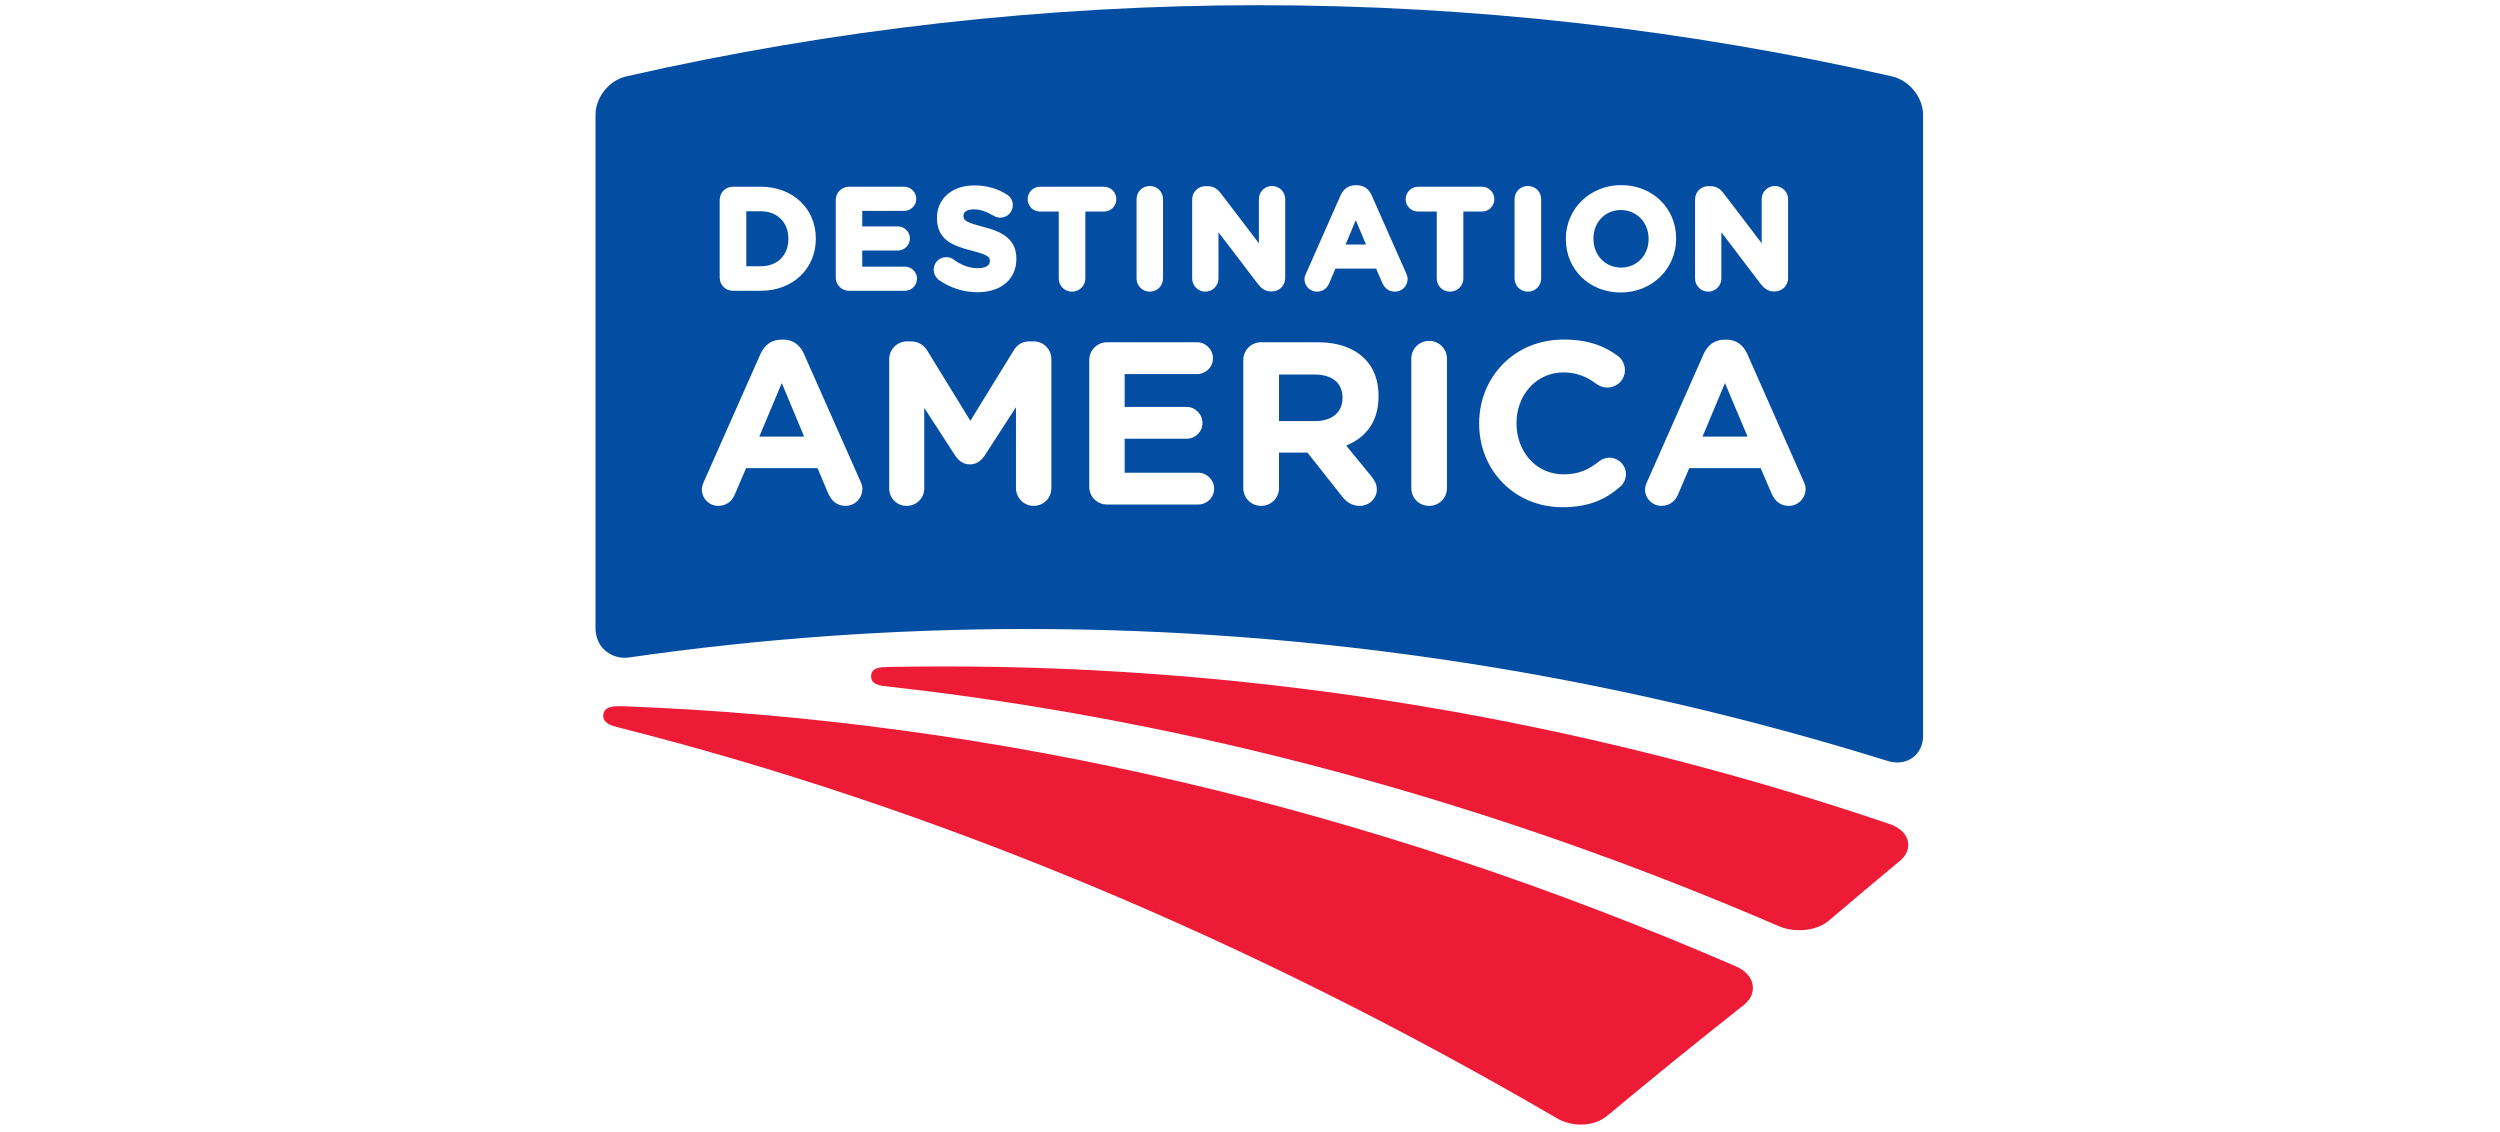<svg width="201" height="91" viewBox="0 0 201 91" fill="none" xmlns="http://www.w3.org/2000/svg">
<path d="M152.762 69.204C150.856 70.79 148.922 72.416 147.019 74.033C146.461 74.511 145.602 74.788 144.67 74.788C144.092 74.788 143.518 74.68 143.036 74.472C119.601 64.358 95.498 57.88 71.408 55.199C70.715 55.122 70.006 55.038 70.037 54.344C70.068 53.651 70.799 53.636 71.52 53.62C73.01 53.598 74.531 53.582 76.029 53.582C101.58 53.582 127.119 57.85 151.956 66.261C152.762 66.546 153.289 67.062 153.401 67.678C153.505 68.225 153.267 68.787 152.762 69.204ZM140.922 79.249C140.846 78.602 140.357 78.04 139.575 77.7C110.081 64.921 79.943 57.888 50.018 56.779H49.724C49.393 56.779 48.588 56.779 48.504 57.456C48.423 58.158 49.22 58.358 49.702 58.481C74.998 64.874 100.406 75.458 125.201 89.924C125.748 90.233 126.41 90.417 127.088 90.417C127.925 90.417 128.667 90.163 129.211 89.716C132.847 86.681 136.556 83.677 140.207 80.796C140.734 80.388 140.996 79.811 140.922 79.249Z" fill="#ED1B35"/>
<path fill-rule="evenodd" clip-rule="evenodd" d="M101.234 0.418C118.319 0.418 135.45 2.344 152.115 6.141C153.505 6.457 154.614 7.82 154.615 9.238V59.175C154.615 60.408 153.732 61.301 152.55 61.301C152.296 61.301 152.015 61.255 151.761 61.178C129.122 54.137 105.848 50.571 82.562 50.571C71.851 50.571 61.098 51.341 50.584 52.859C49.814 52.974 49.07 52.72 48.55 52.204C48.107 51.773 47.88 51.156 47.88 50.502V9.238C47.88 7.82 48.97 6.457 50.356 6.141C67.021 2.344 84.141 0.418 101.234 0.418ZM61.168 23.379H58.93C58.329 23.379 57.863 22.909 57.863 22.308V16.085C57.863 15.476 58.329 15.014 58.93 15.014H61.168C63.733 15.014 65.593 16.762 65.593 19.173V19.197C65.593 21.615 63.733 23.379 61.168 23.379ZM60.001 16.986V21.407L61.167 21.407C62.492 21.407 63.386 20.537 63.386 19.219V19.197C63.386 17.872 62.492 16.986 61.167 16.986H60.001ZM67.195 16.085V22.308C67.195 22.909 67.669 23.379 68.266 23.38H72.749C73.292 23.38 73.727 22.94 73.727 22.409C73.727 21.877 73.292 21.438 72.749 21.438H69.325V20.145H72.178C72.714 20.145 73.157 19.705 73.157 19.174C73.157 18.634 72.714 18.203 72.178 18.203H69.325V16.955H72.691C73.23 16.955 73.669 16.524 73.669 15.992C73.669 15.453 73.23 15.014 72.691 15.014H68.266C67.669 15.014 67.195 15.477 67.195 16.085ZM79.585 20.976V20.999C79.585 21.523 78.853 21.562 78.621 21.562C77.951 21.562 77.32 21.338 76.692 20.883C76.511 20.745 76.303 20.676 76.084 20.676C75.514 20.676 75.067 21.122 75.067 21.685C75.067 22 75.233 22.316 75.475 22.501C76.369 23.14 77.478 23.495 78.591 23.495C80.486 23.495 81.715 22.447 81.715 20.83V20.807C81.715 19.25 80.644 18.642 79.034 18.234C77.655 17.872 77.463 17.718 77.463 17.363V17.333C77.463 17.025 77.786 16.832 78.298 16.832C78.78 16.832 79.284 16.994 79.878 17.341C80.05 17.441 80.224 17.502 80.421 17.502C80.983 17.502 81.43 17.056 81.43 16.493C81.43 16.07 81.179 15.769 80.952 15.639C80.178 15.145 79.292 14.907 78.318 14.907C76.565 14.907 75.333 15.969 75.333 17.502V17.518C75.333 19.289 76.596 19.759 78.117 20.152C79.493 20.498 79.585 20.691 79.585 20.976ZM87.261 17.009H88.751C89.31 17.009 89.753 16.57 89.753 16.016C89.753 15.461 89.31 15.014 88.751 15.014H83.617C83.07 15.014 82.624 15.461 82.624 16.016C82.624 16.57 83.07 17.009 83.617 17.009H85.123V22.378C85.123 22.979 85.589 23.449 86.186 23.449C86.787 23.449 87.261 22.979 87.261 22.378V17.009ZM92.445 14.953C91.852 14.953 91.378 15.415 91.378 16.016V22.378C91.378 22.979 91.852 23.449 92.445 23.449C93.042 23.449 93.508 22.979 93.508 22.378V16.016C93.508 15.415 93.042 14.953 92.445 14.953ZM97.964 18.673L101.142 22.84C101.365 23.125 101.665 23.433 102.201 23.434H102.263C102.855 23.434 103.329 22.956 103.329 22.355V16C103.329 15.422 102.855 14.953 102.263 14.953C101.688 14.953 101.215 15.422 101.215 16V19.559L98.168 15.561C97.941 15.268 97.633 14.968 97.098 14.968H96.925C96.324 14.968 95.85 15.438 95.85 16.038V22.393C95.85 22.971 96.323 23.449 96.909 23.449C97.491 23.449 97.964 22.971 97.964 22.393V18.673ZM109.095 14.891C109.622 14.891 110.043 15.168 110.277 15.692L113.062 21.985C113.131 22.147 113.173 22.286 113.173 22.409C113.173 22.994 112.722 23.449 112.145 23.449C111.691 23.449 111.332 23.195 111.128 22.725L110.639 21.593H107.372L106.861 22.786C106.688 23.202 106.325 23.449 105.883 23.449C105.325 23.449 104.881 23.002 104.881 22.44C104.881 22.271 104.946 22.108 105.008 21.985L107.785 15.7C108.02 15.168 108.448 14.891 108.991 14.891H109.095ZM108.186 19.659H109.827L109.006 17.702L108.186 19.659ZM117.653 17.009H119.151C119.701 17.009 120.144 16.57 120.145 16.016C120.145 15.461 119.702 15.014 119.151 15.014H114.017C113.463 15.014 113.016 15.461 113.016 16.016C113.016 16.57 113.462 17.009 114.017 17.009H115.515V22.378C115.515 22.979 115.981 23.449 116.578 23.449C117.179 23.449 117.653 22.979 117.653 22.378V17.009ZM122.84 14.953C122.244 14.953 121.77 15.415 121.77 16.016V22.378C121.77 22.979 122.244 23.449 122.84 23.449C123.441 23.449 123.908 22.979 123.908 22.378V16.016C123.908 15.415 123.441 14.953 122.84 14.953ZM134.761 19.197C134.761 21.615 132.804 23.518 130.312 23.518C127.79 23.518 125.894 21.669 125.894 19.219V19.197C125.894 16.778 127.851 14.883 130.335 14.883C132.851 14.883 134.761 16.724 134.761 19.173V19.197ZM130.312 16.886C129.057 16.886 128.113 17.864 128.113 19.173V19.197C128.113 20.522 129.064 21.515 130.336 21.515C131.599 21.515 132.547 20.529 132.547 19.219V19.197C132.547 17.879 131.583 16.886 130.312 16.886ZM136.282 16.038V22.393C136.282 22.971 136.756 23.449 137.342 23.449C137.923 23.449 138.397 22.971 138.397 22.394V18.673L141.567 22.84C141.798 23.125 142.098 23.434 142.634 23.434H142.687C143.288 23.434 143.762 22.956 143.762 22.355V16C143.762 15.422 143.28 14.953 142.702 14.953C142.121 14.953 141.64 15.422 141.64 16V19.559L138.593 15.561C138.366 15.268 138.065 14.968 137.537 14.968H137.349C136.748 14.968 136.282 15.438 136.282 16.038ZM62.989 27.307C63.764 27.307 64.33 27.747 64.638 28.455L69.19 38.723C69.286 38.931 69.333 39.108 69.333 39.293C69.333 40.056 68.74 40.672 67.977 40.672C67.303 40.672 66.864 40.279 66.594 39.686L65.728 37.637H59.985L59.068 39.779C58.826 40.341 58.344 40.672 57.751 40.672C57.004 40.672 56.426 40.071 56.426 39.339C56.426 39.132 56.5 38.931 56.592 38.723L61.144 28.455C61.46 27.747 62.034 27.307 62.816 27.307H62.989ZM62.855 30.797L61.048 35.103H64.653L62.855 30.797ZM84.53 39.239V28.879C84.53 28.086 83.91 27.447 83.097 27.447H82.789C82.204 27.447 81.796 27.693 81.503 28.171L78.017 33.833L74.555 28.194C74.293 27.77 73.858 27.447 73.246 27.447H72.93C72.132 27.447 71.493 28.086 71.493 28.879V39.278C71.493 40.056 72.109 40.672 72.899 40.672C73.677 40.672 74.309 40.056 74.309 39.278V32.792L76.785 36.613C77.085 37.06 77.455 37.337 77.986 37.337C78.506 37.337 78.876 37.06 79.177 36.613L81.684 32.738V39.239C81.684 40.025 82.323 40.672 83.097 40.672C83.91 40.672 84.53 40.041 84.53 39.239ZM96.331 40.564C97.04 40.564 97.617 40.002 97.617 39.293C97.617 38.593 97.04 38.007 96.331 38.007H90.423V35.272H95.403C96.104 35.272 96.678 34.717 96.678 34.009C96.678 33.3 96.104 32.715 95.403 32.715H90.423V30.073H96.239C96.947 30.073 97.521 29.518 97.521 28.809C97.521 28.101 96.947 27.516 96.239 27.516H89.013C88.208 27.516 87.577 28.155 87.577 28.948V39.132C87.577 39.933 88.208 40.564 89.013 40.564H96.331ZM101.396 27.516H105.925C107.581 27.516 108.863 27.985 109.719 28.841C110.45 29.564 110.836 30.59 110.836 31.822V31.86C110.836 33.917 109.811 35.172 108.236 35.827L110.223 38.253C110.505 38.607 110.697 38.908 110.697 39.347C110.697 40.148 110.016 40.672 109.33 40.672C108.683 40.672 108.252 40.356 107.92 39.933L105.12 36.389H102.832V39.239C102.832 40.041 102.193 40.672 101.396 40.672C100.598 40.672 99.959 40.041 99.959 39.239V28.949C99.959 28.155 100.598 27.516 101.396 27.516ZM105.733 33.855C107.138 33.855 107.936 33.116 107.936 32.014H107.936V31.983C107.936 30.751 107.077 30.112 105.679 30.112H102.833V33.855H105.733ZM116.335 39.239V28.841C116.335 28.047 115.704 27.408 114.906 27.408C114.094 27.408 113.469 28.047 113.469 28.841V39.239C113.469 40.041 114.094 40.672 114.906 40.672C115.704 40.672 116.335 40.041 116.335 39.239ZM130.25 39.139C130.508 38.931 130.728 38.569 130.728 38.115C130.728 37.398 130.116 36.798 129.388 36.798C129.056 36.798 128.767 36.929 128.536 37.114C127.716 37.769 126.919 38.138 125.706 38.138C123.472 38.138 121.927 36.282 121.927 34.04V34.009C121.927 31.776 123.503 29.942 125.706 29.942C126.73 29.942 127.566 30.274 128.363 30.875C128.567 31.005 128.837 31.159 129.222 31.159C130.004 31.159 130.643 30.543 130.643 29.757C130.643 29.249 130.381 28.841 130.085 28.625C129.003 27.816 127.678 27.3 125.721 27.3C121.723 27.3 118.924 30.343 118.924 34.04V34.078C118.924 37.814 121.777 40.78 125.617 40.78C127.701 40.78 129.079 40.171 130.25 39.139ZM140.48 28.455L145.021 38.723C145.117 38.931 145.171 39.108 145.171 39.293C145.171 40.056 144.582 40.672 143.816 40.672C143.146 40.672 142.695 40.279 142.437 39.686L141.558 37.637H135.816L134.903 39.779C134.664 40.341 134.175 40.672 133.586 40.672C132.843 40.672 132.261 40.071 132.261 39.339C132.261 39.132 132.338 38.931 132.434 38.723L136.975 28.455C137.291 27.747 137.869 27.307 138.658 27.307H138.824C139.594 27.307 140.164 27.747 140.48 28.455ZM138.689 30.797L136.882 35.103H140.503L138.689 30.797Z" fill="#034EA2"/>
</svg>
